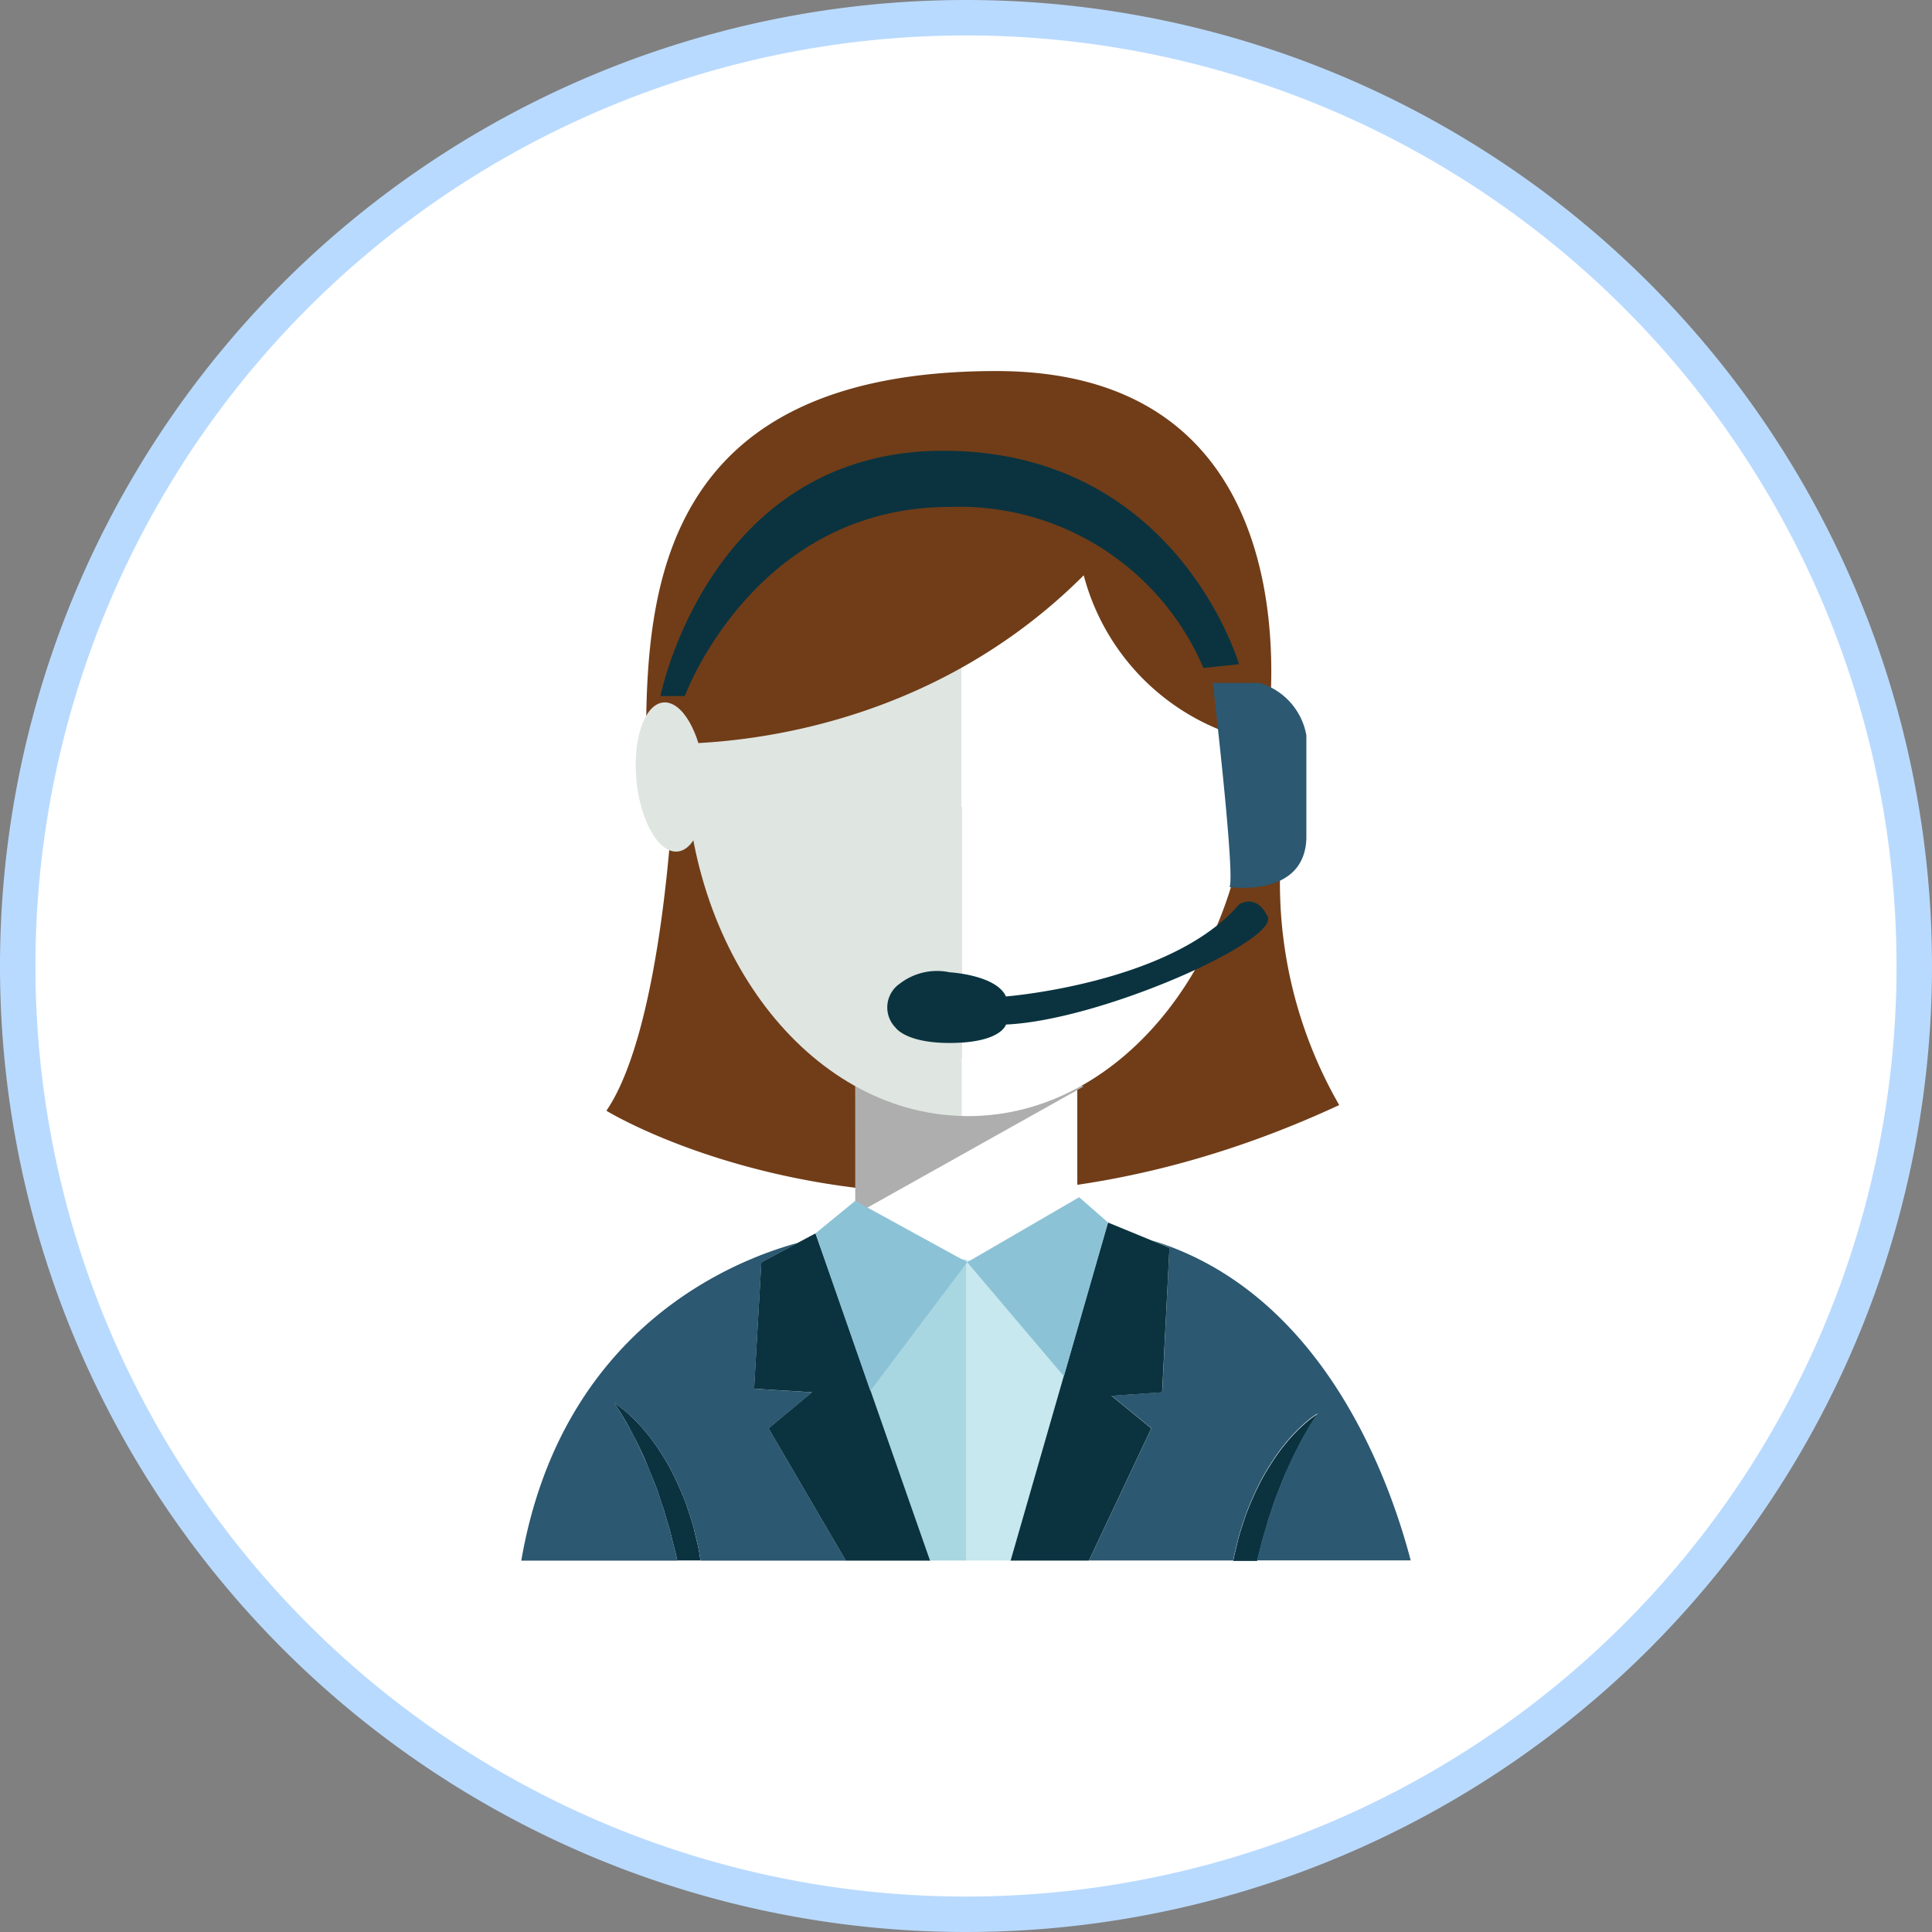 <svg xmlns="http://www.w3.org/2000/svg" xmlns:xlink="http://www.w3.org/1999/xlink" width="109" height="109" viewBox="0 0 109 109">
  <rect x="0" y="0" width="109" height="109" fill="#808080" stroke="none"/>
  <defs>
    <clipPath id="clip-path">
      <rect id="Rectángulo_378996" data-name="Rectángulo 378996" width="50.189" height="67.131" fill="none"/>
    </clipPath>
  </defs>
  <g id="img2" transform="translate(-287.668 -4447.437)">
    <path id="Elipse_5845" data-name="Elipse 5845" d="M53.5,0A53.5,53.5,0,1,1,0,53.5,53.5,53.5,0,0,1,53.5,0Z" transform="translate(288.668 4448.437)" fill="#fff" stroke="#b9daff" stroke-width="2"/>
    <g id="Grupo_1075266" data-name="Grupo 1075266" transform="translate(317.073 4468.371)">
      <g id="Grupo_1075265" data-name="Grupo 1075265" clip-path="url(#clip-path)">
        <path id="Trazado_616494" data-name="Trazado 616494" d="M59.363,615.776c-.134-.521-.317-1.029-.482-1.532-.2-.491-.4-.975-.625-1.426a11.18,11.18,0,0,0-.711-1.27,11.026,11.026,0,0,0-.746-1.065,9.835,9.835,0,0,0-1.345-1.4,5.088,5.088,0,0,0-.6-.429s.157.217.4.6c.118.2.259.432.411.707s.307.6.491.929c.157.352.345.717.513,1.122s.335.831.512,1.27.3.917.478,1.381c.126.483.294.959.413,1.452.109.477.253.944.344,1.418h1.309c-.01-.066-.02-.131-.03-.2-.066-.524-.222-1.042-.335-1.566" transform="translate(-49.612 -550.43)" fill="#0a333f"/>
        <path id="Trazado_616495" data-name="Trazado 616495" d="M421.819,621.02c.175-.464.3-.943.478-1.381s.329-.875.511-1.27.356-.771.514-1.122c.184-.334.332-.66.491-.929s.294-.51.412-.707c.24-.387.4-.6.4-.6a5.115,5.115,0,0,0-.594.429,9.777,9.777,0,0,0-1.345,1.4,11.108,11.108,0,0,0-.746,1.066,11.377,11.377,0,0,0-.711,1.27c-.227.45-.423.935-.625,1.426-.165.5-.347,1.011-.482,1.532-.085.395-.194.785-.271,1.178H421.2c.07-.276.145-.553.21-.832.119-.493.287-.969.413-1.452" transform="translate(-379.683 -556.172)" fill="#0a333f"/>
        <path id="Trazado_616496" data-name="Trazado 616496" d="M54.063,250.35S53.5,263.445,50.3,268.133c0,0,17.475,10.762,41.344-.32a25.126,25.126,0,0,1-3.09-16.09Z" transform="translate(-45.493 -226.401)" fill="#703d18"/>
        <rect id="Rectángulo_378995" data-name="Rectángulo 378995" width="12.508" height="14.797" transform="translate(18.866 39.804)" fill="#fff"/>
        <path id="Trazado_616497" data-name="Trazado 616497" d="M196.99,401.127l12.894-7.223-12.9-2.959Z" transform="translate(-178.143 -353.546)" fill="#aeaeaf"/>
        <path id="Trazado_616498" data-name="Trazado 616498" d="M96.772,71.171c0,11.116,6.945,20.149,15.583,20.4V54.784c-8.489.276-15.583,5.426-15.583,16.387" transform="translate(-87.514 -49.543)" fill="#dfe5e1"/>
        <path id="Trazado_616499" data-name="Trazado 616499" d="M260.391,54.648c-.242,0-.484.005-.725.013V91.445c.121,0,.241.011.364.011,8.807,0,15.946-9.137,15.946-20.408s-6.777-16.4-15.584-16.4" transform="translate(-234.825 -49.42)" fill="#fff"/>
        <path id="Trazado_616500" data-name="Trazado 616500" d="M98.327,11.524a12.96,12.96,0,0,0,10.289,9.465S112.32,0,93.389,0,73.634,12.347,73.634,20.989c0,0,13.993,1.235,24.693-9.465" transform="translate(-66.59)" fill="#703d18"/>
        <path id="Trazado_616501" data-name="Trazado 616501" d="M412.491,202c-.343,2.353.316,4.4,1.471,4.568s2.37-1.6,2.712-3.952-.316-4.4-1.471-4.568-2.369,1.6-2.711,3.952" transform="translate(-372.949 -179.094)" fill="#fff"/>
        <path id="Trazado_616502" data-name="Trazado 616502" d="M71.392,199.433c.224,2.322-.454,4.289-1.514,4.392s-2.1-1.7-2.323-4.018.454-4.289,1.514-4.392,2.1,1.7,2.323,4.019" transform="translate(-61.054 -176.717)" fill="#dfe5e1"/>
        <path id="Trazado_616503" data-name="Trazado 616503" d="M339.017,521.33l-2.853.2,2.241,1.834-3.518,7.459h8.128c.077-.392.186-.783.271-1.178.134-.521.317-1.029.482-1.531.2-.491.4-.976.624-1.426a11.321,11.321,0,0,1,.711-1.27,11.1,11.1,0,0,1,.746-1.066,9.738,9.738,0,0,1,1.345-1.4,5.141,5.141,0,0,1,.594-.429s-.156.217-.4.6c-.118.2-.259.432-.412.707s-.307.595-.491.929c-.157.351-.345.717-.514,1.122s-.335.83-.512,1.27-.3.917-.478,1.381c-.126.483-.294.959-.413,1.452-.064.279-.139.556-.21.832h8.676c-1.248-4.757-5.017-15.13-14.611-18.057l1,.411Z" transform="translate(-302.85 -463.717)" fill="#2c5871"/>
        <path id="Trazado_616504" data-name="Trazado 616504" d="M8.463,530.636c-.119-.493-.287-.969-.413-1.452-.175-.464-.3-.943-.478-1.381s-.329-.875-.512-1.27-.356-.77-.513-1.122c-.185-.334-.332-.66-.491-.929s-.293-.511-.411-.707c-.24-.387-.4-.6-.4-.6a5.094,5.094,0,0,1,.6.429A9.837,9.837,0,0,1,7.188,525a11.018,11.018,0,0,1,.746,1.065,11.181,11.181,0,0,1,.711,1.27c.228.45.423.935.625,1.426.165.5.347,1.011.482,1.532.113.524.269,1.042.335,1.566.01.066.02.132.03.2h8.2L13.957,524.6l2.446-2.037-3.26-.2.407-7.131,2.054-1.1c-3.671,1-13.333,4.833-15.6,17.927H8.807c-.091-.475-.235-.942-.344-1.418" transform="translate(0 -464.945)" fill="#2c5871"/>
        <path id="Trazado_616505" data-name="Trazado 616505" d="M181.974,512.051l-5.484-.825-.078.077-.351.343,5.127,15.083.918,2.7h2.234V512.478Z" transform="translate(-159.219 -462.321)" fill="#a8d7e1"/>
        <path id="Trazado_616506" data-name="Trazado 616506" d="M270.366,503.068l-5.116,2.51-2.645-.478v16.952h2.9l.715-2.7,3.9-14.708.393-1.364Z" transform="translate(-237.484 -454.943)" fill="#c6e8ee"/>
        <path id="Trazado_616507" data-name="Trazado 616507" d="M297.666,503.573l-1-.41-2.468-1.016-.086.3-.393,1.364-3.9,13.541-1.114,3.868h4.417l3.518-7.459-2.241-1.834,2.853-.2Z" transform="translate(-261.092 -454.109)" fill="#0a333f"/>
        <path id="Trazado_616508" data-name="Trazado 616508" d="M146.2,523.862l-5.124-14.65-.14-.4-.1-.276-1,.535-2.054,1.1-.408,7.131,3.26.2-2.446,2.037L142.549,527H147.3Z" transform="translate(-124.234 -459.886)" fill="#0a333f"/>
        <path id="Trazado_616509" data-name="Trazado 616509" d="M175.828,489.367l6.316,3.464-5.465,7.257-3.093-8.887Z" transform="translate(-156.981 -442.552)" fill="#8cc2d6"/>
        <path id="Trazado_616510" data-name="Trazado 616510" d="M269.359,487.241l1.63,1.426-2.49,8.676-5.456-6.435Z" transform="translate(-237.88 -440.63)" fill="#8cc2d6"/>
        <path id="Trazado_616511" data-name="Trazado 616511" d="M82.116,60.836S84.863,47,98.067,47s16.69,12.042,16.69,12.042l-2.007.211a14.965,14.965,0,0,0-14.313-9.084c-11.038,0-14.947,10.669-14.947,10.669Z" transform="translate(-74.26 -42.502)" fill="#0a333f"/>
        <path id="Trazado_616512" data-name="Trazado 616512" d="M407.856,183.921s1.268,10.774.95,11.514c0,0,4.226.634,4.331-2.746v-5.81a3.764,3.764,0,0,0-2.641-2.957h-2.219" transform="translate(-368.839 -166.326)" fill="#2c5871"/>
        <path id="Trazado_616513" data-name="Trazado 616513" d="M222.332,318.223s9.342-.732,13.145-5.186c0,0,.946-.671,1.618.671s-9.334,5.856-14.763,6.1c0,0-.244.976-2.927,1.037s-3.294-.854-3.294-.854a1.628,1.628,0,0,1,.244-2.5,3.438,3.438,0,0,1,2.8-.631s2.627.143,3.175,1.363" transform="translate(-194.982 -282.939)" fill="#0a333f"/>
      </g>
    </g>
  </g>
</svg>
